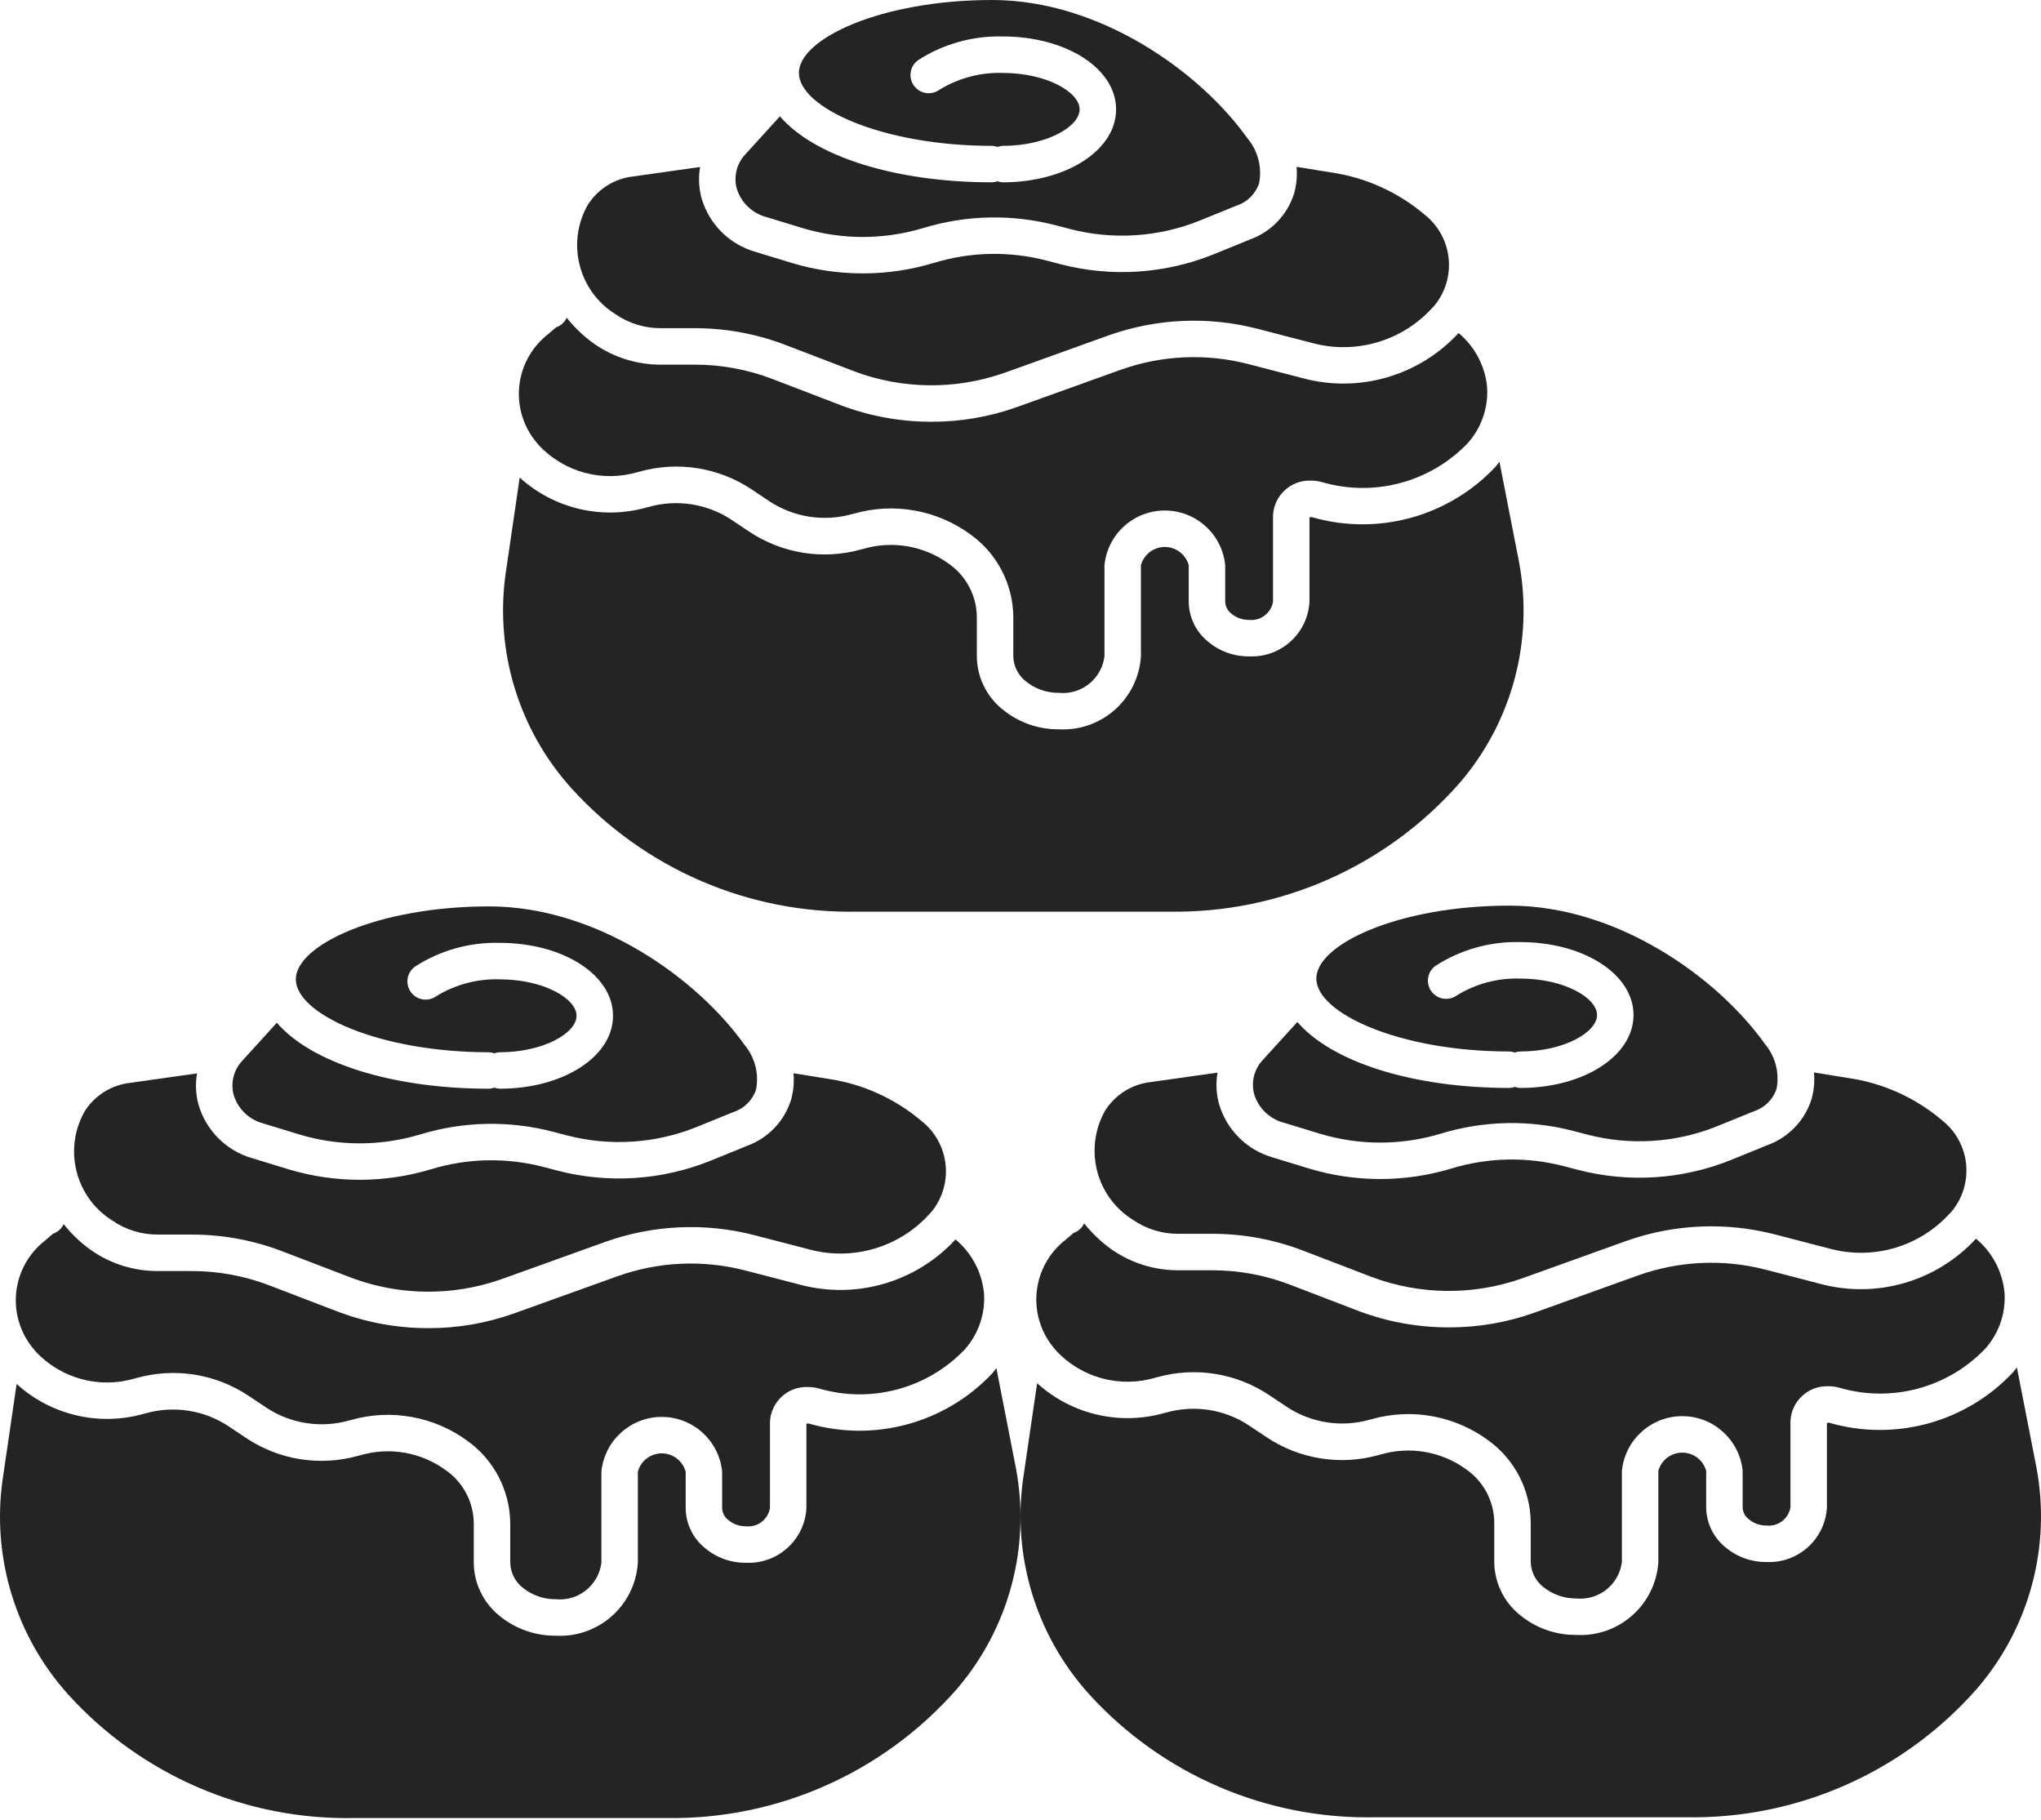 <svg width="240" height="214" viewBox="0 0 240 214" fill="none" xmlns="http://www.w3.org/2000/svg">
<path d="M30.913 132.073L35.185 133.379C39.823 134.779 44.771 134.779 49.408 133.379C54.489 131.83 59.9 131.722 65.038 133.068L66.623 133.482C71.698 134.807 77.066 134.463 81.93 132.501L86.268 130.735C87.514 130.327 88.493 129.351 88.905 128.106C89.264 126.253 88.776 124.337 87.573 122.882C81.99 115.025 70.2 106.568 57.508 106.568C44.504 106.568 34.786 111.095 34.786 115.143C34.786 119.19 44.503 123.718 57.508 123.718C57.72 123.727 57.93 123.77 58.129 123.843C58.329 123.77 58.538 123.727 58.751 123.718C63.928 123.718 67.796 121.454 67.796 119.43C67.796 117.406 63.928 115.143 58.751 115.143C56.122 115.062 53.528 115.754 51.289 117.135C50.325 117.818 48.988 117.591 48.303 116.627C47.619 115.663 47.844 114.327 48.807 113.641C51.767 111.735 55.231 110.765 58.751 110.855C66.227 110.855 72.084 114.622 72.084 119.43C72.084 124.239 66.227 128.005 58.751 128.005C58.538 127.995 58.329 127.952 58.129 127.879C57.93 127.952 57.72 127.995 57.508 128.005C45.962 128.005 36.544 124.895 32.555 120.247L28.501 124.705C27.479 125.778 27.091 127.307 27.479 128.737C27.974 130.366 29.271 131.626 30.913 132.073Z" fill="#252422"/>
<path d="M13.194 143.494C14.777 144.59 16.66 145.17 18.586 145.154H22.547C26.163 145.152 29.749 145.809 33.129 147.094L41.293 150.227C46.974 152.355 53.222 152.419 58.945 150.405L71.18 146.01C76.813 144.002 82.917 143.728 88.707 145.223L95.07 146.874C100.211 148.296 105.715 146.696 109.291 142.737C109.328 142.692 109.493 142.521 109.533 142.479C110.816 140.908 111.412 138.886 111.184 136.871C110.957 134.855 109.926 133.017 108.325 131.772C105.239 129.166 101.491 127.466 97.498 126.862L93.304 126.185C93.403 127.233 93.306 128.29 93.021 129.304C92.241 131.805 90.343 133.801 87.883 134.706L83.547 136.472C77.823 138.78 71.509 139.185 65.537 137.629L63.952 137.215C59.583 136.068 54.981 136.16 50.66 137.48C45.206 139.125 39.387 139.125 33.933 137.48L29.66 136.174C26.61 135.301 24.224 132.921 23.343 129.873C23.015 128.677 22.955 127.424 23.168 126.202L15.315 127.312C13.118 127.555 11.15 128.783 9.965 130.649C7.43 135.104 8.853 140.767 13.194 143.494Z" fill="#252422"/>
<path d="M4.185 158.892C7.159 162.086 11.688 163.315 15.869 162.064C15.926 162.048 15.982 162.035 16.04 162.023C20.551 160.752 25.393 161.527 29.282 164.143L31.304 165.494C34.193 167.405 37.773 167.953 41.102 166.996C41.16 166.979 41.22 166.965 41.28 166.953C45.987 165.614 51.049 166.527 54.992 169.427C58.085 171.654 59.941 175.213 59.997 179.024V183.74C60.027 184.88 60.558 185.947 61.449 186.658C62.551 187.559 63.934 188.044 65.358 188.028C68.011 188.287 70.388 186.386 70.718 183.74V173.022C71.08 169.372 74.15 166.592 77.817 166.592C81.484 166.592 84.554 169.373 84.916 173.022V177.31C84.93 177.852 85.187 178.36 85.615 178.693C86.203 179.196 86.954 179.466 87.728 179.453C89.084 179.593 90.315 178.654 90.539 177.31V167.191C90.637 164.829 92.624 162.99 94.987 163.075C95.421 163.071 95.853 163.128 96.271 163.243C102.397 165.046 109.017 163.282 113.434 158.67C115.057 156.859 115.877 154.468 115.709 152.043C115.464 149.579 114.26 147.309 112.358 145.724C107.706 150.776 100.63 152.82 94.001 151.025L87.629 149.372C82.676 148.093 77.452 148.326 72.632 150.044L60.396 154.439C57.183 155.582 53.796 156.163 50.385 156.155C46.758 156.162 43.159 155.51 39.764 154.232L31.602 151.1C28.71 150.002 25.642 149.44 22.548 149.442H18.585C15.769 149.455 13.017 148.598 10.707 146.986C9.494 146.123 8.409 145.092 7.486 143.924C7.242 144.454 6.792 144.861 6.239 145.049L5.268 145.882C3.358 147.377 2.141 149.587 1.901 152.001C1.661 154.415 2.418 156.822 3.997 158.663L4.185 158.892Z" fill="#252422"/>
<path d="M119.461 172.616L117.163 160.856C117.002 161.064 116.849 161.276 116.675 161.477C111.155 167.332 102.822 169.606 95.093 167.367C95.003 167.365 94.913 167.375 94.826 167.394V177.309C94.629 181.04 91.458 183.911 87.727 183.741C85.922 183.761 84.172 183.119 82.809 181.935C81.438 180.788 80.64 179.097 80.628 177.309V173.022C80.28 171.756 79.129 170.878 77.816 170.878C76.503 170.878 75.352 171.756 75.005 173.022V183.74C74.686 188.761 70.381 192.588 65.357 192.315C62.91 192.338 60.534 191.486 58.659 189.913C56.81 188.394 55.729 186.133 55.709 183.74V179.024C55.663 176.556 54.437 174.26 52.411 172.85C49.499 170.727 45.763 170.086 42.309 171.117C42.252 171.133 42.193 171.147 42.135 171.159C37.623 172.43 32.781 171.655 28.892 169.039L26.87 167.688C23.982 165.776 20.401 165.227 17.073 166.186C17.013 166.204 16.952 166.218 16.89 166.23C11.64 167.713 5.995 166.386 1.955 162.718L0.296 174.041C-0.968 183.164 1.858 192.38 8.018 199.227C16.632 208.736 28.95 214.036 41.777 213.752H78.22C91.322 213.996 103.866 208.451 112.505 198.597C118.651 191.443 121.21 181.883 119.461 172.616Z" fill="#252422"/>
<path d="M150.913 131.983L155.185 133.289C159.823 134.689 164.771 134.689 169.408 133.289C174.489 131.74 179.9 131.632 185.038 132.978L186.623 133.392C191.698 134.717 197.065 134.373 201.93 132.411L206.268 130.645C207.514 130.237 208.493 129.261 208.905 128.016C209.265 126.163 208.776 124.247 207.573 122.792C201.99 114.935 190.2 106.478 177.508 106.478C164.504 106.478 154.786 111.005 154.786 115.053C154.786 119.1 164.503 123.627 177.508 123.627C177.72 123.637 177.93 123.68 178.129 123.753C178.329 123.68 178.538 123.637 178.751 123.627C183.928 123.627 187.796 121.364 187.796 119.34C187.796 117.316 183.928 115.053 178.751 115.053C176.122 114.971 173.528 115.664 171.289 117.045C170.325 117.728 168.988 117.501 168.304 116.537C167.619 115.573 167.844 114.237 168.807 113.551C171.767 111.645 175.232 110.675 178.751 110.765C186.227 110.765 192.084 114.532 192.084 119.34C192.084 124.148 186.227 127.915 178.751 127.915C178.538 127.905 178.329 127.862 178.129 127.789C177.93 127.862 177.72 127.905 177.508 127.915C165.961 127.915 156.544 124.805 152.555 120.157L148.501 124.615C147.479 125.688 147.091 127.217 147.478 128.647C147.974 130.276 149.271 131.536 150.913 131.983Z" fill="#252422"/>
<path d="M133.194 143.404C134.777 144.5 136.66 145.08 138.586 145.064H142.547C146.163 145.062 149.749 145.719 153.129 147.004L161.293 150.137C166.974 152.265 173.223 152.328 178.945 150.315L191.18 145.92C196.813 143.912 202.917 143.638 208.707 145.133L215.07 146.784C220.211 148.206 225.715 146.606 229.291 142.647C229.328 142.602 229.493 142.431 229.533 142.389C230.816 140.818 231.412 138.796 231.184 136.781C230.957 134.765 229.926 132.927 228.325 131.682C225.239 129.075 221.491 127.376 217.498 126.772L213.304 126.094C213.403 127.143 213.306 128.2 213.021 129.214C212.241 131.715 210.343 133.711 207.883 134.616L203.547 136.381C197.823 138.69 191.509 139.095 185.537 137.539L183.952 137.124C179.583 135.978 174.981 136.07 170.661 137.389C165.206 139.035 159.387 139.035 153.933 137.389L149.66 136.084C146.61 135.211 144.224 132.831 143.343 129.783C143.015 128.587 142.955 127.334 143.167 126.112L135.315 127.222C133.118 127.465 131.15 128.693 129.965 130.558C127.43 135.014 128.853 140.677 133.194 143.404Z" fill="#252422"/>
<path d="M124.185 158.802C127.159 161.996 131.688 163.225 135.869 161.974C135.926 161.958 135.982 161.945 136.04 161.933C140.551 160.662 145.393 161.437 149.282 164.053L151.304 165.404C154.193 167.314 157.773 167.863 161.102 166.906C161.16 166.889 161.22 166.875 161.28 166.863C165.987 165.524 171.049 166.437 174.992 169.336C178.085 171.563 179.941 175.123 179.997 178.934V183.65C180.027 184.789 180.558 185.857 181.449 186.568C182.551 187.469 183.934 187.954 185.358 187.938C188.011 188.197 190.388 186.296 190.718 183.65V172.932C191.08 169.282 194.149 166.502 197.817 166.502C201.485 166.502 204.554 169.283 204.916 172.932V177.219C204.93 177.762 205.187 178.27 205.615 178.603C206.203 179.106 206.954 179.376 207.728 179.363C209.084 179.503 210.315 178.564 210.539 177.219V167.101C210.637 164.739 212.624 162.9 214.987 162.985C215.42 162.981 215.853 163.038 216.271 163.153C222.397 164.956 229.017 163.192 233.434 158.58C235.057 156.769 235.877 154.378 235.709 151.952C235.464 149.488 234.26 147.219 232.358 145.634C227.706 150.686 220.63 152.73 214.001 150.935L207.629 149.282C202.676 148.002 197.452 148.236 192.632 149.953L180.396 154.349C177.183 155.492 173.796 156.073 170.385 156.065C166.757 156.072 163.159 155.42 159.764 154.141L151.602 151.01C148.71 149.911 145.642 149.35 142.548 149.352H138.585C135.769 149.365 133.017 148.507 130.707 146.896C129.494 146.033 128.409 145.002 127.486 143.834C127.242 144.364 126.792 144.771 126.239 144.959L125.268 145.792C123.358 147.287 122.141 149.497 121.901 151.911C121.661 154.325 122.418 156.732 123.997 158.573L124.185 158.802Z" fill="#252422"/>
<path d="M239.461 172.526L237.163 160.766C237.002 160.974 236.849 161.186 236.675 161.387C231.155 167.242 222.822 169.516 215.093 167.277C215.003 167.275 214.913 167.285 214.826 167.304V177.219C214.629 180.949 211.458 183.821 207.727 183.65C205.922 183.671 204.172 183.028 202.809 181.845C201.438 180.698 200.64 179.007 200.628 177.219V172.932C200.28 171.666 199.129 170.788 197.816 170.788C196.503 170.788 195.352 171.666 195.005 172.932V183.65C194.686 188.671 190.381 192.498 185.357 192.225C182.91 192.248 180.534 191.396 178.659 189.823C176.81 188.304 175.729 186.043 175.709 183.65V178.933C175.663 176.466 174.437 174.17 172.411 172.76C169.499 170.637 165.763 169.996 162.309 171.027C162.252 171.043 162.193 171.057 162.134 171.069C157.623 172.34 152.781 171.564 148.892 168.949L146.87 167.598C143.982 165.686 140.401 165.137 137.073 166.096C137.013 166.114 136.952 166.128 136.89 166.14C131.64 167.623 125.995 166.296 121.955 162.628L120.296 173.951C119.032 183.074 121.858 192.29 128.018 199.137C136.632 208.646 148.95 213.946 161.777 213.662H198.22C211.322 213.906 223.866 208.361 232.505 198.507C238.651 191.353 241.21 181.793 239.461 172.526Z" fill="#252422"/>
<path d="M90.068 25.505L94.341 26.811C98.978 28.211 103.926 28.211 108.564 26.811C113.644 25.262 119.055 25.154 124.193 26.5L125.778 26.914C130.854 28.239 136.221 27.895 141.085 25.933L145.423 24.167C146.67 23.759 147.648 22.783 148.06 21.538C148.42 19.685 147.931 17.769 146.728 16.314C141.145 8.457 129.355 0 116.663 0C103.659 0 93.941 4.527 93.941 8.575C93.941 12.622 103.659 17.149 116.663 17.149C116.875 17.159 117.085 17.202 117.285 17.275C117.484 17.202 117.693 17.159 117.906 17.149C123.083 17.149 126.952 14.886 126.952 12.862C126.952 10.838 123.083 8.575 117.906 8.575C115.278 8.493 112.683 9.186 110.445 10.567C109.48 11.25 108.144 11.023 107.459 10.059C106.774 9.095 106.999 7.759 107.962 7.073C110.922 5.167 114.387 4.197 117.906 4.287C125.383 4.287 131.239 8.054 131.239 12.862C131.239 17.67 125.383 21.437 117.906 21.437C117.694 21.427 117.484 21.384 117.285 21.311C117.085 21.384 116.876 21.427 116.663 21.437C105.117 21.437 95.699 18.327 91.71 13.679L87.656 18.137C86.634 19.21 86.246 20.739 86.634 22.169C87.129 23.798 88.426 25.058 90.068 25.505Z" fill="#252422"/>
<path d="M72.349 36.926C73.932 38.022 75.815 38.602 77.741 38.586H81.703C85.318 38.584 88.904 39.241 92.284 40.526L100.448 43.659C106.129 45.787 112.378 45.85 118.1 43.837L130.336 39.441C135.968 37.434 142.072 37.16 147.862 38.655L154.225 40.306C159.366 41.728 164.87 40.127 168.447 36.169C168.483 36.124 168.648 35.953 168.688 35.911C169.972 34.34 170.567 32.318 170.339 30.303C170.112 28.287 169.081 26.449 167.48 25.204C164.395 22.598 160.647 20.898 156.653 20.294L152.46 19.616C152.558 20.665 152.462 21.722 152.176 22.736C151.396 25.237 149.498 27.233 147.039 28.138L142.702 29.903C136.978 32.212 130.664 32.617 124.692 31.061L123.107 30.646C118.738 29.5 114.136 29.592 109.816 30.911C104.361 32.557 98.543 32.557 93.088 30.911L88.815 29.606C85.765 28.733 83.379 26.353 82.498 23.305C82.17 22.109 82.11 20.856 82.323 19.634L74.47 20.744C72.273 20.987 70.305 22.215 69.12 24.081C66.586 28.536 68.008 34.199 72.349 36.926Z" fill="#252422"/>
<path d="M63.34 52.324C66.314 55.518 70.843 56.747 75.024 55.496C75.081 55.48 75.137 55.467 75.195 55.455C79.706 54.184 84.548 54.959 88.437 57.575L90.46 58.926C93.348 60.836 96.929 61.385 100.257 60.428C100.316 60.411 100.375 60.397 100.435 60.385C105.142 59.046 110.204 59.959 114.147 62.858C117.24 65.085 119.097 68.645 119.153 72.456V77.172C119.182 78.311 119.713 79.379 120.604 80.09C121.706 80.991 123.09 81.476 124.513 81.46C127.166 81.719 129.543 79.818 129.873 77.172V66.454C130.235 62.804 133.305 60.023 136.972 60.023C140.64 60.023 143.71 62.804 144.071 66.454V70.741C144.086 71.284 144.342 71.792 144.771 72.125C145.358 72.628 146.11 72.898 146.883 72.885C148.239 73.025 149.47 72.086 149.694 70.741V60.623C149.792 58.261 151.78 56.422 154.142 56.507C154.576 56.503 155.008 56.56 155.426 56.675C161.553 58.478 168.172 56.714 172.59 52.102C174.212 50.291 175.033 47.9 174.864 45.474C174.619 43.01 173.416 40.741 171.513 39.156C166.862 44.208 159.785 46.252 153.156 44.457L146.785 42.804C141.831 41.524 136.607 41.758 131.787 43.475L119.551 47.871C116.338 49.014 112.951 49.595 109.54 49.587C105.913 49.594 102.314 48.942 98.919 47.663L90.757 44.532C87.865 43.433 84.797 42.872 81.704 42.874H77.741C74.924 42.887 72.172 42.029 69.862 40.418C68.649 39.555 67.565 38.524 66.642 37.356C66.397 37.886 65.947 38.292 65.395 38.481L64.423 39.314C62.513 40.809 61.296 43.019 61.056 45.433C60.816 47.847 61.574 50.254 63.153 52.095L63.34 52.324Z" fill="#252422"/>
<path d="M178.617 66.048L176.318 54.288C176.157 54.496 176.004 54.708 175.83 54.908C170.31 60.764 161.977 63.038 154.248 60.798C154.158 60.797 154.069 60.806 153.981 60.826V70.741C153.784 74.471 150.614 77.343 146.882 77.172C145.077 77.193 143.327 76.55 141.964 75.367C140.593 74.22 139.795 72.529 139.783 70.741V66.454C139.436 65.188 138.285 64.31 136.971 64.31C135.658 64.31 134.507 65.188 134.16 66.454V77.172C133.841 82.193 129.536 86.02 124.512 85.747C122.065 85.77 119.689 84.918 117.814 83.344C115.965 81.826 114.885 79.565 114.865 77.172V72.456C114.818 69.988 113.592 67.692 111.567 66.282C108.654 64.159 104.918 63.518 101.465 64.549C101.407 64.565 101.348 64.579 101.29 64.591C96.779 65.862 91.937 65.086 88.048 62.471L86.025 61.12C83.137 59.208 79.556 58.658 76.228 59.618C76.168 59.636 76.107 59.65 76.046 59.662C70.795 61.145 65.15 59.818 61.11 56.15L59.451 67.473C58.187 76.596 61.013 85.812 67.174 92.659C75.787 102.168 88.106 107.468 100.933 107.184H137.375C150.478 107.427 163.021 101.883 171.66 92.029C177.806 84.875 180.366 75.315 178.617 66.048Z" fill="#252422"/>
</svg>
